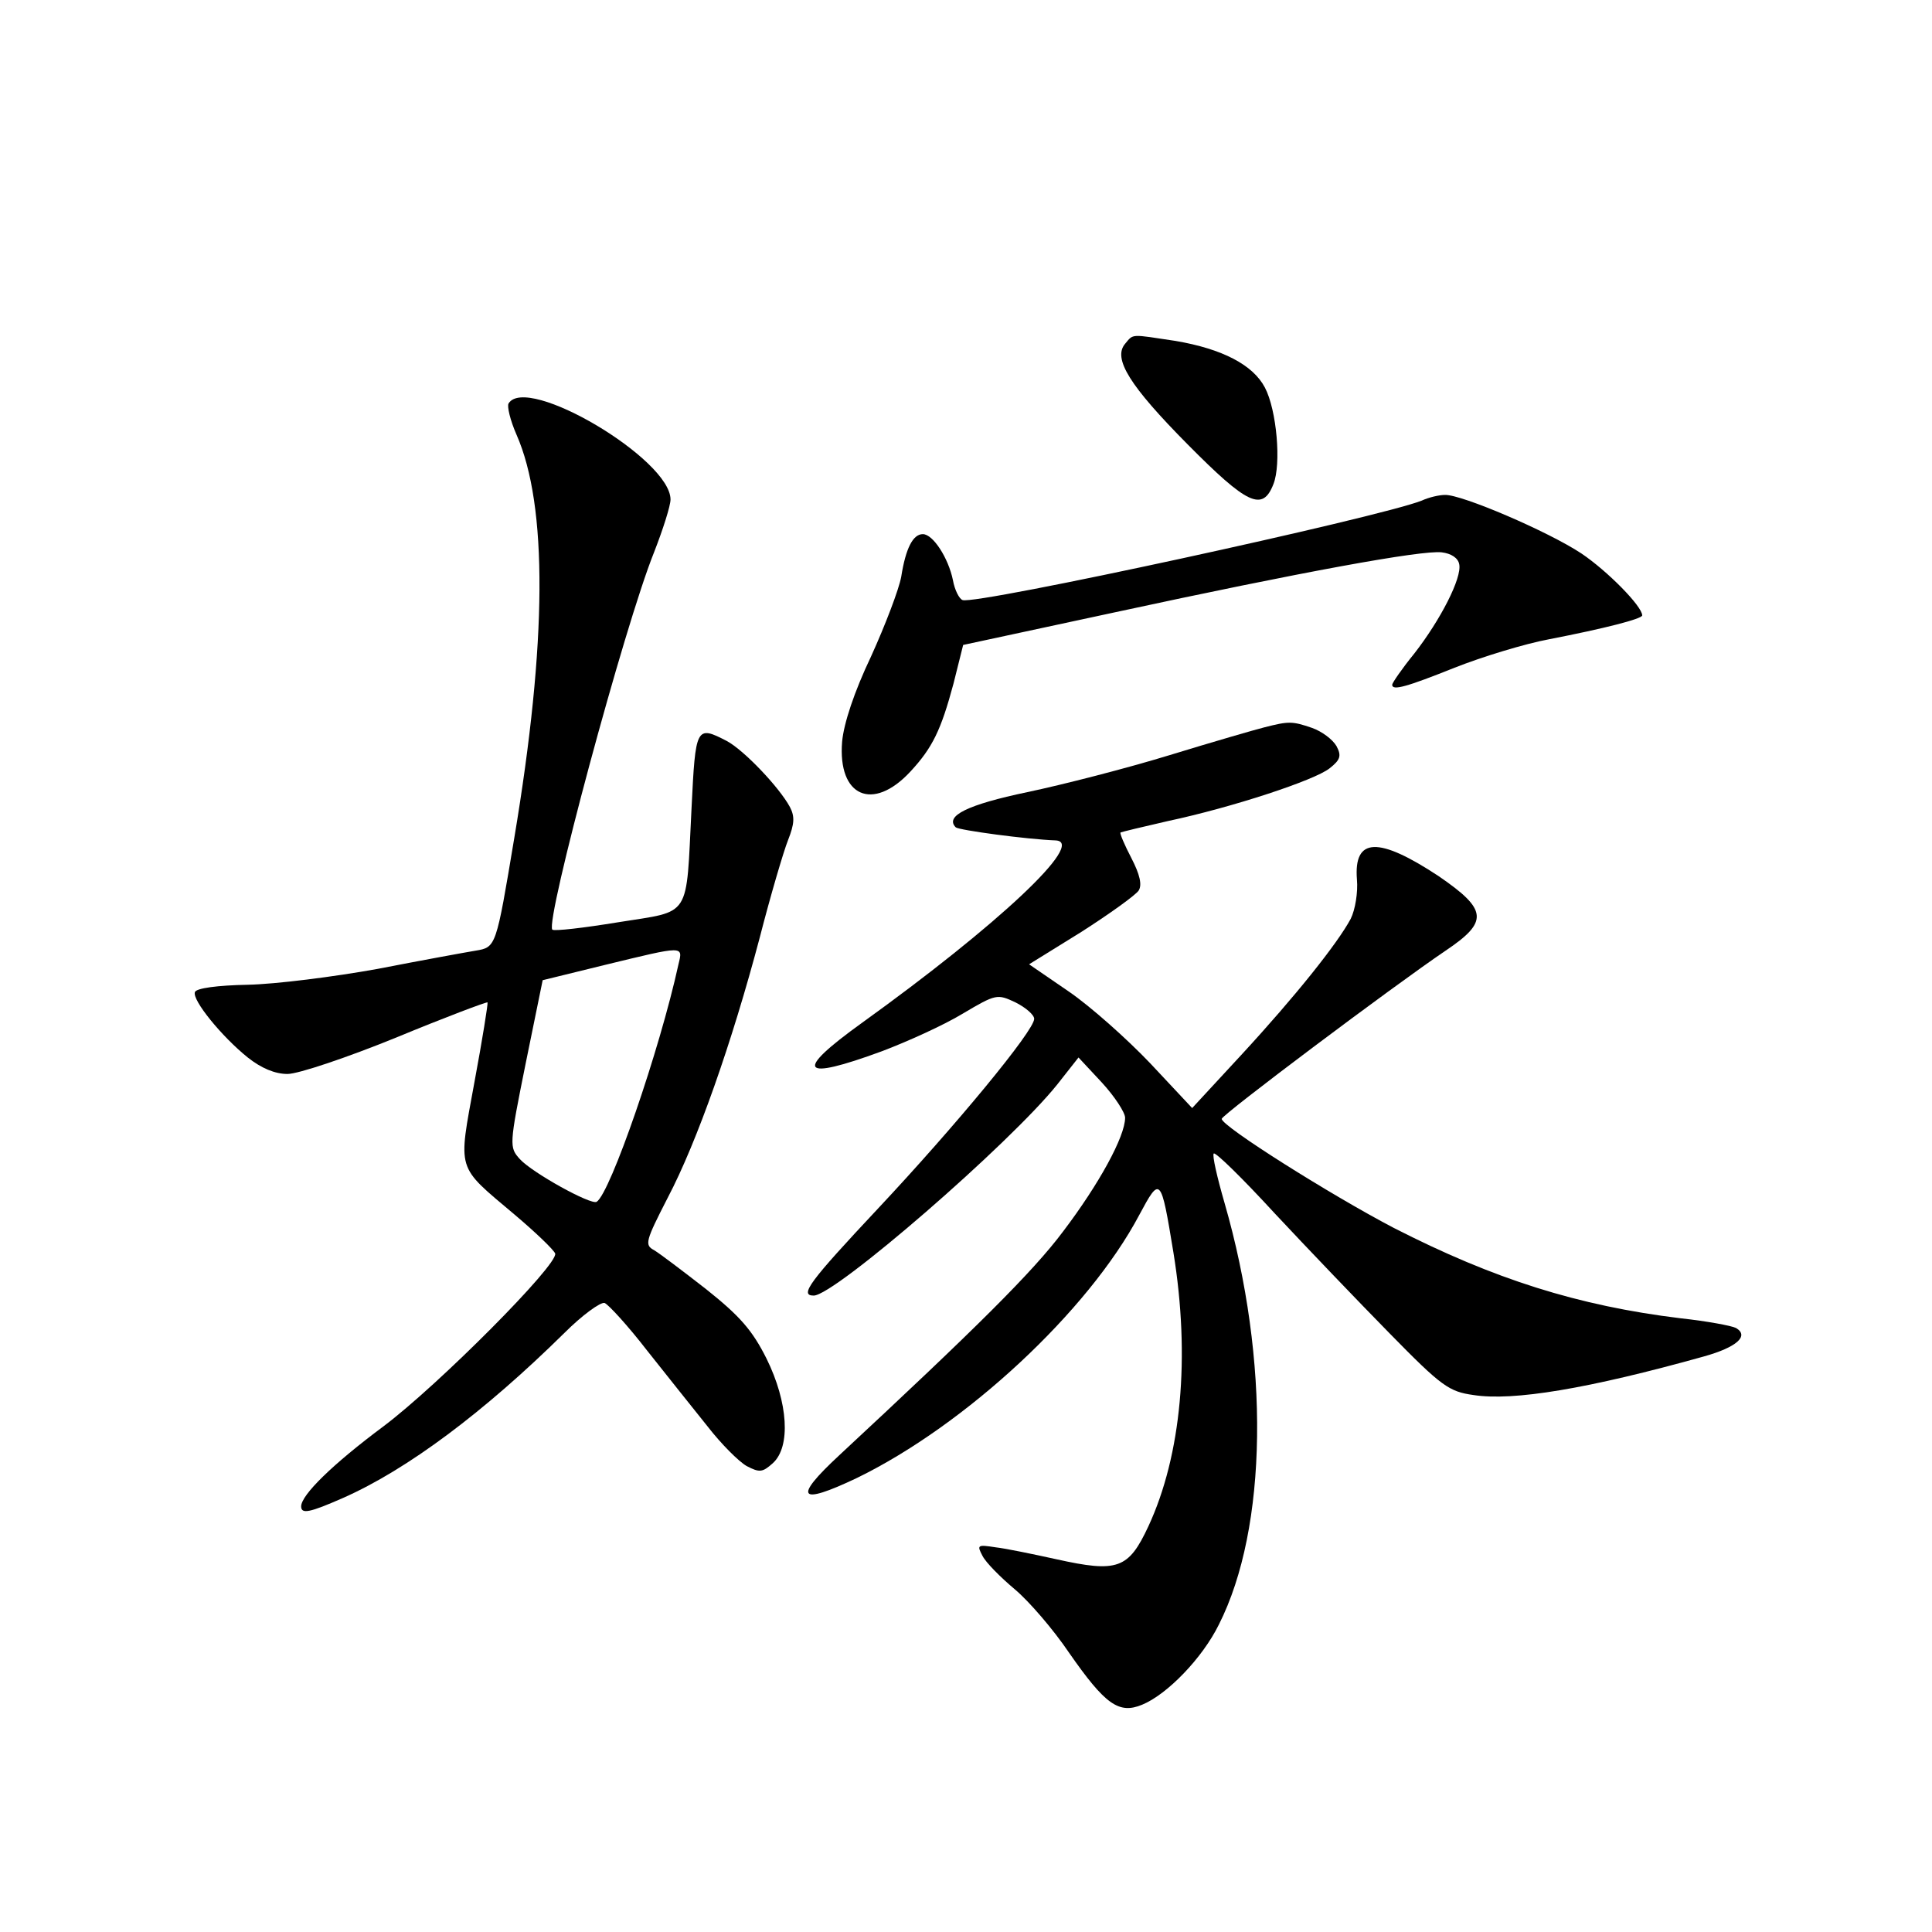 <?xml version="1.0" standalone="no"?>
<!DOCTYPE svg PUBLIC "-//W3C//DTD SVG 20010904//EN"
 "http://www.w3.org/TR/2001/REC-SVG-20010904/DTD/svg10.dtd">
<svg version="1.0" xmlns="http://www.w3.org/2000/svg"
 width="340pt" height="340pt" viewBox="0 0 340 340"
 preserveAspectRatio="xMidYMid meet">
<g transform="translate(0,340) scale(0.1,-0.1)"
fill="#000000" stroke="none">
<path d="M1980 2795 c-22 -26 8 -74 110 -177 105 -106 132 -119 151 -70 14 35
6 130 -15 170 -21 40 -75 68 -157 82 -80 12 -74 13 -89 -5z"/>
<path d="M895 2690 c-3 -5 3 -30 14 -55 55 -125 54 -364 -4 -710 -32 -192 -32
-192 -68 -198 -18 -3 -95 -17 -172 -32 -77 -14 -180 -27 -229 -28 -53 -1 -91
-6 -93 -13 -5 -14 47 -78 93 -115 24 -19 48 -29 70 -29 19 0 105 29 191 64 87
36 159 63 161 62 1 -2 -9 -65 -23 -140 -29 -159 -33 -146 70 -233 38 -32 70
-63 72 -69 6 -19 -205 -231 -302 -304 -90 -67 -145 -121 -145 -141 0 -14 15
-11 74 15 113 50 248 151 389 290 32 32 64 55 71 53 7 -3 41 -40 75 -84 34
-43 82 -103 106 -133 24 -31 55 -62 69 -70 23 -12 28 -11 46 5 32 29 27 107
-11 184 -25 50 -47 75 -106 122 -41 32 -82 63 -92 69 -17 9 -15 16 24 92 52
99 113 273 162 458 19 74 42 152 50 172 11 28 12 41 3 58 -19 35 -81 100 -111
116 -54 28 -55 25 -62 -118 -10 -197 1 -180 -129 -201 -61 -10 -113 -16 -116
-13 -13 14 127 535 179 664 16 41 29 82 29 93 0 71 -253 221 -285 169z m299
-987 c-33 -151 -120 -403 -144 -418 -10 -6 -113 51 -135 75 -19 21 -19 24 10
168 l30 147 110 27 c140 34 137 34 129 1z"/>
<path d="M2502 2519 c-76 -30 -785 -184 -808 -175 -6 2 -14 18 -17 35 -8 39
-35 81 -53 81 -17 0 -30 -24 -38 -75 -4 -22 -28 -85 -53 -140 -30 -63 -48
-118 -51 -150 -8 -97 54 -124 120 -53 39 42 54 73 76 155 l17 68 265 57 c333
72 542 110 577 106 17 -2 29 -10 31 -21 5 -24 -33 -98 -79 -157 -22 -27 -39
-52 -39 -55 0 -11 25 -4 110 30 48 19 123 42 166 50 98 19 164 36 164 42 0 16
-61 78 -107 109 -59 39 -211 104 -240 103 -10 0 -28 -4 -41 -10z"/>
<path d="M2225 2120 c-16 -4 -92 -26 -167 -49 -75 -23 -188 -52 -250 -65 -105
-22 -146 -42 -126 -62 6 -5 124 -21 176 -23 54 -3 -102 -149 -341 -321 -121
-87 -109 -103 35 -50 45 17 109 46 142 66 59 35 61 35 93 20 18 -9 33 -22 33
-29 0 -21 -139 -189 -275 -334 -120 -128 -139 -153 -113 -153 37 0 346 268
429 372 l37 47 41 -44 c23 -25 41 -53 41 -62 0 -33 -46 -117 -109 -200 -53
-71 -154 -171 -394 -394 -82 -76 -72 -89 31 -40 191 93 407 293 497 463 37 69
38 68 60 -66 30 -184 14 -357 -44 -482 -35 -75 -54 -82 -162 -58 -41 9 -89 19
-107 21 -32 5 -33 4 -23 -15 6 -12 32 -38 57 -59 25 -21 68 -71 95 -111 64
-92 88 -109 129 -92 44 18 106 82 135 141 86 170 90 465 10 742 -13 45 -22 84
-19 87 3 3 51 -44 107 -105 56 -60 147 -155 202 -211 92 -94 105 -103 148
-109 70 -11 202 11 406 68 57 16 80 36 56 50 -8 4 -51 12 -97 17 -181 22 -329
69 -505 159 -111 58 -303 179 -303 192 0 7 301 233 394 296 76 51 74 72 -12
131 -106 70 -150 69 -144 -6 2 -22 -3 -53 -11 -69 -23 -43 -97 -136 -193 -240
l-86 -93 -74 79 c-41 43 -105 100 -143 126 l-70 48 92 57 c50 32 96 65 101 73
6 10 2 28 -13 57 -12 23 -21 44 -19 45 2 1 39 10 83 20 113 24 259 72 285 93
19 15 21 22 12 39 -7 12 -26 26 -43 32 -35 12 -41 12 -84 1z"/>
</g>
</svg>
